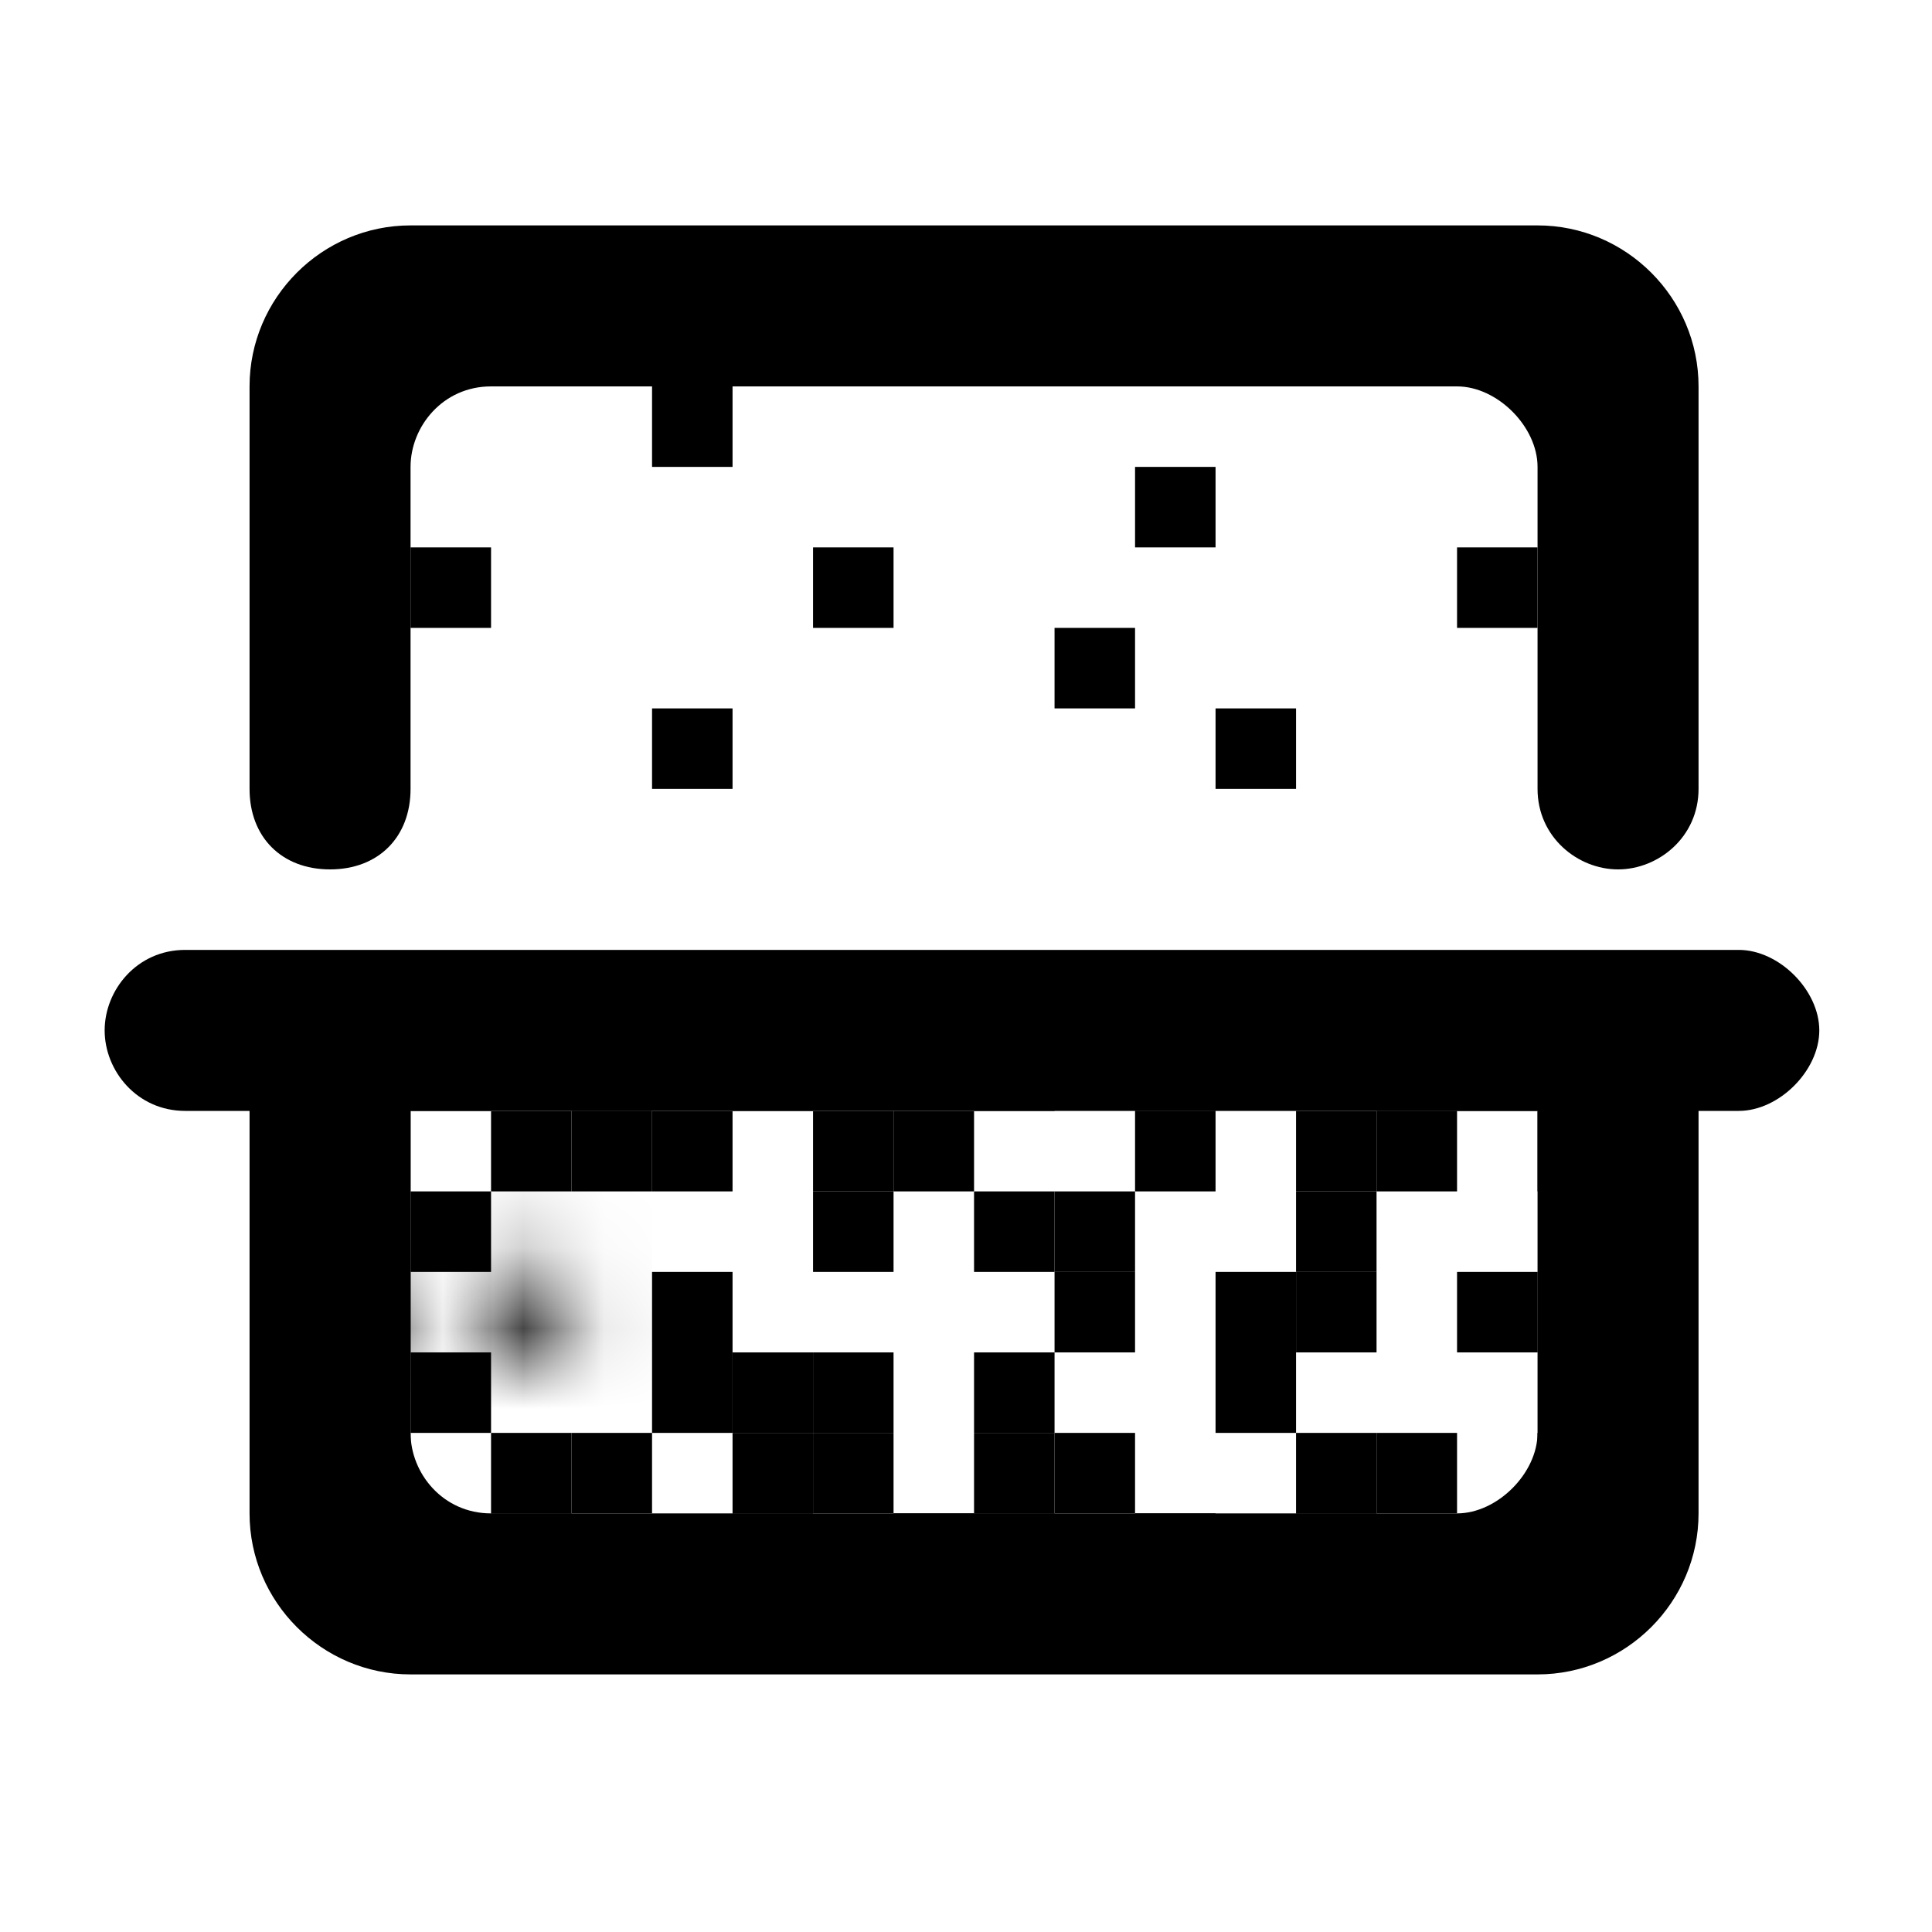 <svg width="24" height="24" viewBox="0 0 24 24" xmlns="http://www.w3.org/2000/svg">
<mask id="path-1-inside-1" fill="white">
<path d="M5.1 15.8H4.1V16.8H5.1V15.8Z"/>
</mask>
<path d="M5.1 15.8H4.1V16.8H5.1V15.8Z"/>
<path d="M4.1 15.8V14.8H3.1V15.8H4.1ZM5.1 15.8H6.1V14.8H5.1V15.8ZM5.1 16.8V17.8H6.1V16.8H5.1ZM4.1 16.8H3.1V17.8H4.1V16.8ZM4.1 16.8H5.1V14.8H4.1V16.8ZM4.1 15.8V16.8H6.1V15.8H4.1ZM5.1 15.8H4.1V17.8H5.1V15.8ZM5.1 16.8V15.8H3.1V16.8H5.1Z" mask="url(#path-1-inside-1)"/>
<mask id="path-3-inside-2" fill="white">
<path d="M7.1 15.8H6.1V16.8H7.1V15.8Z"/>
</mask>
<path d="M6.1 15.8V14.8H5.1V15.8H6.1ZM7.1 15.8H8.1V14.8H7.1V15.8ZM7.1 16.8V17.8H8.1V16.8H7.1ZM6.1 16.8H5.1V17.8H6.1V16.8ZM6.1 16.8H7.1V14.8H6.1V16.8ZM6.1 15.8V16.8H8.1V15.8H6.1ZM7.1 15.8H6.1V17.8H7.1V15.8ZM7.1 16.8V15.8H5.1V16.8H7.1Z" mask="url(#path-3-inside-2)"/>
<path d="M9.1 15.8H8.1V16.8H9.1V15.8Z"/>
<path d="M14.1 15.8H13.1V16.8H14.1V15.8Z"/>
<path d="M16.1 15.8H15.1V16.8H16.1V15.8Z"/>
<path d="M17.1 15.8H16.1V16.8H17.1V15.8Z"/>
<path d="M19.1 15.8H18.1V16.8H19.1V15.8Z"/>
<path d="M20.1 15.8H19.1V16.8H20.1V15.8Z"/>
<path d="M6.1 16.8H5.1V17.8H6.1V16.8Z"/>
<path d="M9.1 16.8H8.1V17.8H9.1V16.8Z"/>
<path d="M10.1 16.8H9.1V17.8H10.1V16.8Z"/>
<path d="M11.1 16.8H10.1V17.8H11.1V16.8Z"/>
<path d="M13.1 16.8H12.1V17.8H13.1V16.8Z"/>
<path d="M16.1 16.8H15.1V17.8H16.1V16.8Z"/>
<path d="M5.1 17.8H4.1V18.8H5.1V17.8Z"/>
<path d="M7.1 17.8H6.1V18.8H7.1V17.8Z"/>
<path d="M8.1 17.8H7.1V18.8H8.1V17.8Z"/>
<path d="M10.1 17.8H9.1V18.8H10.1V17.8Z"/>
<path d="M11.1 17.8H10.1V18.8H11.1V17.8Z"/>
<path d="M13.1 17.8H12.1V18.8H13.1V17.8Z"/>
<path d="M14.1 17.8H13.1V18.8H14.1V17.8Z"/>
<path d="M17.1 17.8H16.1V18.8H17.1V17.8Z"/>
<path d="M18.1 17.8H17.1V18.8H18.1V17.8Z"/>
<path d="M20.1 17.8H19.1V18.8H20.1V17.8Z"/>
<path d="M7.1 18.8H6.1V19.8H7.1V18.8Z"/>
<path d="M10.1 18.8H9.1V19.8H10.1V18.8Z"/>
<path d="M12.1 18.8H11.1V19.8H12.1V18.8Z"/>
<path d="M13.1 18.8H12.1V19.8H13.1V18.8Z"/>
<path d="M15.1 18.8H14.1V19.8H15.1V18.8Z"/>
<path d="M17.1 18.8H16.1V19.8H17.1V18.8Z"/>
<path d="M6.1 12.8H5.1V13.8H6.1V12.8Z"/>
<path d="M8.1 12.8H7.1V13.8H8.1V12.8Z"/>
<path d="M10.1 12.8H9.1V13.8H10.1V12.8Z"/>
<path d="M13.1 12.8H12.1V13.8H13.1V12.8Z"/>
<path d="M15.1 12.8H14.1V13.8H15.1V12.8Z"/>
<path d="M18.1 12.8H17.1V13.8H18.1V12.8Z"/>
<path d="M19.1 12.8H18.1V13.8H19.1V12.8Z"/>
<path d="M7.1 13.8H6.1V14.8H7.1V13.8Z"/>
<path d="M8.1 13.8H7.1V14.8H8.1V13.8Z"/>
<path d="M9.1 13.8H8.1V14.8H9.1V13.8Z"/>
<path d="M11.1 13.8H10.1V14.8H11.1V13.8Z"/>
<path d="M12.1 13.8H11.1V14.8H12.1V13.8Z"/>
<path d="M15.1 13.8H14.1V14.8H15.1V13.8Z"/>
<path d="M17.1 13.8H16.1V14.8H17.1V13.8Z"/>
<path d="M18.1 13.8H17.1V14.8H18.1V13.8Z"/>
<path d="M5.1 13.8H4.1V14.8H5.1V13.8Z"/>
<path d="M6.1 14.8H5.1V15.8H6.1V14.8Z"/>
<path d="M11.1 14.8H10.1V15.8H11.1V14.8Z"/>
<path d="M13.1 14.8H12.1V15.8H13.1V14.8Z"/>
<path d="M14.1 14.8H13.1V15.8H14.1V14.8Z"/>
<path d="M17.1 14.8H16.1V15.8H17.1V14.8Z"/>
<path d="M20.1 13.8H19.1V14.8H20.1V13.8Z"/>
<path d="M14.1 7.8H13.1V8.8H14.1V7.8Z"/>
<path d="M9.1 8.8H8.1V9.8H9.1V8.8Z"/>
<path d="M16.1 8.8H15.1V9.8H16.1V8.8Z"/>
<path d="M9.1 4.8H8.1V5.8H9.1V4.8Z"/>
<path d="M15.1 5.8H14.1V6.8H15.1V5.8Z"/>
<path d="M11.1 6.8H10.1V7.8H11.1V6.8Z"/>
<path d="M6.1 6.8H5.1V7.8H6.1V6.8Z"/>
<path d="M19.1 6.8H18.1V7.8H19.1V6.8Z"/>
<path d="M19.1 13.8V17.8C19.1 18.3 18.6 18.8 18.1 18.8H6.1C5.5 18.8 5.1 18.3 5.1 17.8V13.8C5.1 13.3 4.7 12.8 4.1 12.8C3.5 12.8 3.1 13.3 3.1 13.8V18.8C3.1 19.9 4 20.8 5.1 20.8H19.1C20.2 20.8 21.1 19.9 21.1 18.8V13.8C21.1 13.3 20.6 12.8 20.1 12.8C19.6 12.8 19.1 13.3 19.1 13.8Z"/>
<path d="M20.1 10.8C20.6 10.8 21.1 10.4 21.1 9.8V4.8C21.1 3.7 20.2 2.8 19.1 2.8H5.1C4 2.8 3.1 3.7 3.1 4.8V9.8C3.1 10.4 3.5 10.8 4.1 10.8C4.7 10.8 5.1 10.4 5.1 9.8V5.8C5.1 5.3 5.5 4.8 6.1 4.8H18.1C18.6 4.8 19.1 5.3 19.1 5.8V9.8C19.1 10.4 19.6 10.8 20.1 10.8Z"/>
<path d="M1.3 12.8C1.3 13.3 1.7 13.8 2.3 13.8H21.6C22.1 13.8 22.6 13.3 22.6 12.8C22.6 12.3 22.1 11.8 21.6 11.8H2.3C1.7 11.8 1.3 12.3 1.3 12.8Z"/>
</svg>
